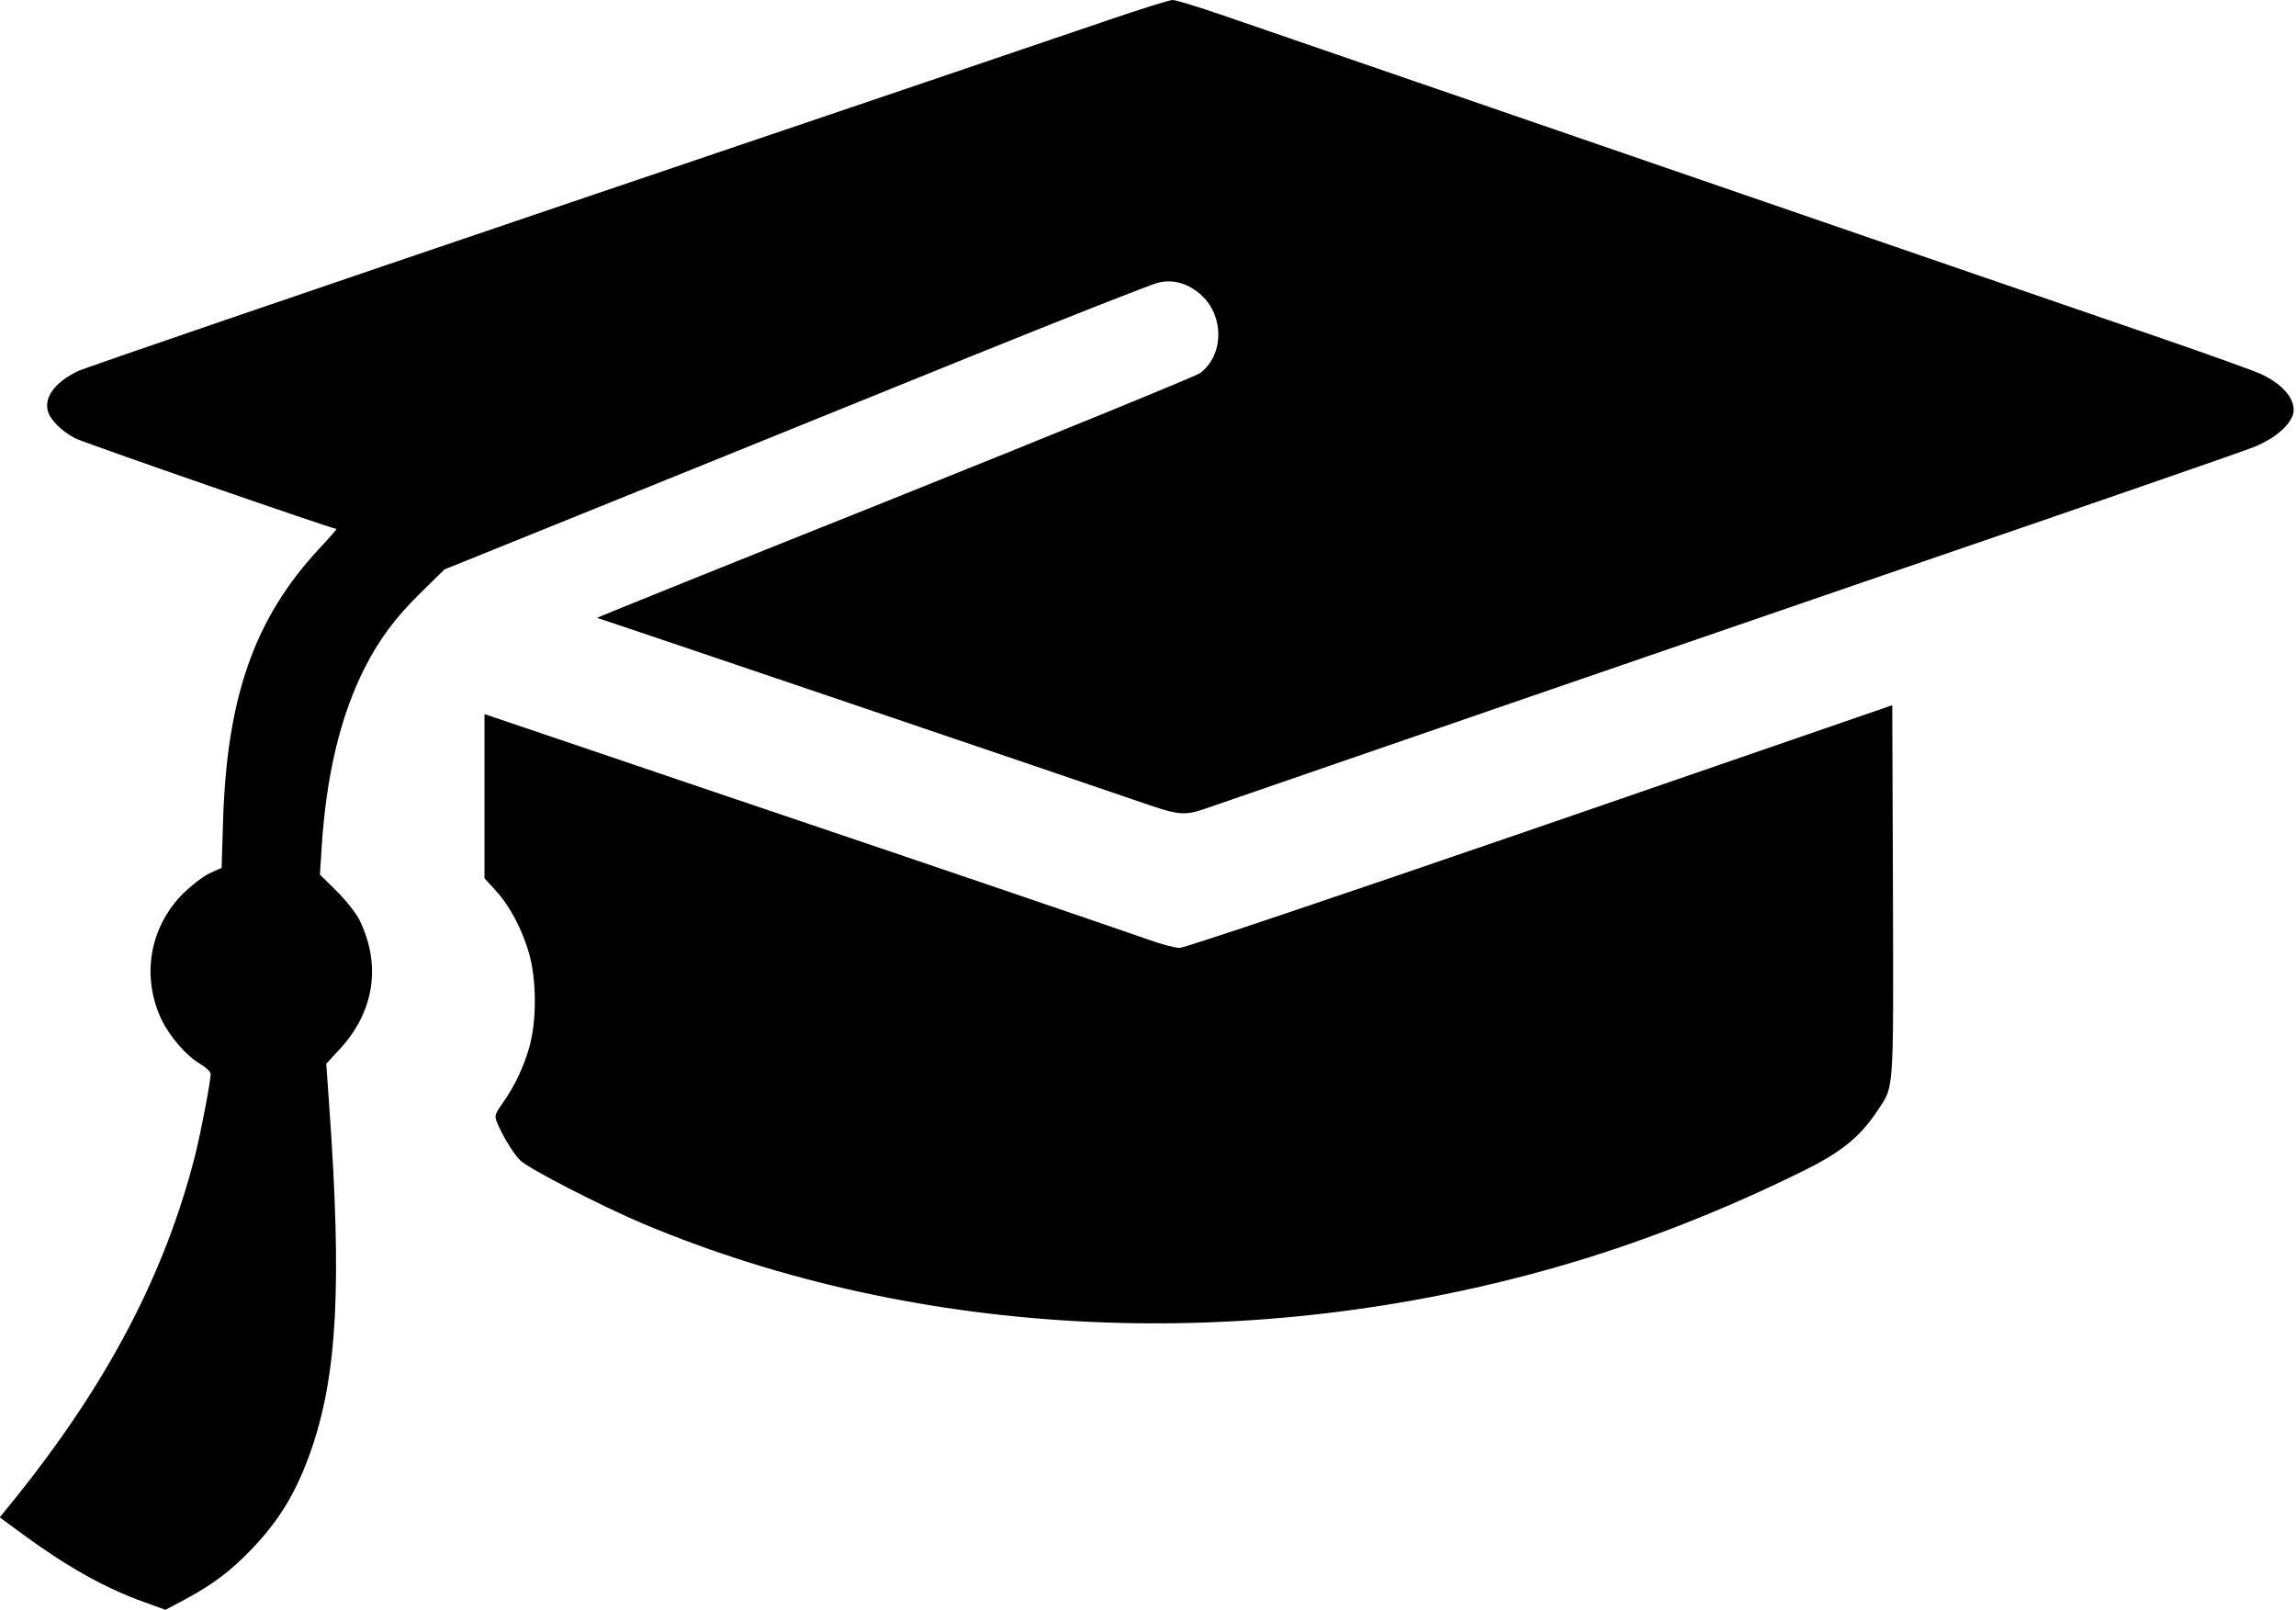 <?xml version="1.0" standalone="no"?>
<!DOCTYPE svg PUBLIC "-//W3C//DTD SVG 20010904//EN"
 "http://www.w3.org/TR/2001/REC-SVG-20010904/DTD/svg10.dtd">
<svg version="1.0" xmlns="http://www.w3.org/2000/svg"
 width="981pt" height="688pt" viewBox="0 0 981 688"
 preserveAspectRatio="xMidYMid meet">

<g transform="translate(0,688) scale(0.1,-0.1)"
fill="#000000" stroke="none">
<path d="M4735 6794 c-137 -47 -1172 -398 -2300 -780 -1127 -382 -2074 -706
-2103 -720 -96 -47 -143 -109 -128 -169 10 -39 60 -88 118 -118 40 -20 1098
-387 1116 -387 2 0 -30 -37 -72 -82 -279 -299 -397 -636 -413 -1169 l-6 -197
-51 -23 c-28 -13 -78 -52 -112 -85 -145 -144 -181 -356 -94 -540 36 -74 106
-155 166 -190 25 -15 44 -33 44 -43 0 -32 -41 -245 -66 -346 -129 -508 -375
-977 -771 -1469 l-64 -79 98 -72 c188 -138 351 -230 519 -290 l91 -33 83 44
c120 65 194 120 285 215 120 125 191 244 253 419 113 324 134 705 78 1485
l-12 170 58 63 c149 161 178 363 82 555 -15 28 -58 83 -97 121 l-70 69 7 111
c19 310 80 565 182 768 63 125 133 219 240 324 l103 101 213 86 c288 116 1113
450 2033 823 418 169 781 312 806 317 66 15 131 -6 185 -57 96 -92 92 -254 -8
-330 -18 -13 -607 -254 -1308 -535 -701 -280 -1272 -510 -1269 -511 6 0 1970
-666 2287 -775 214 -74 215 -74 341 -30 413 143 2036 702 2861 985 879 301
1541 530 1590 550 98 39 170 106 170 158 0 56 -52 113 -142 155 -29 13 -217
81 -418 150 -201 69 -576 198 -835 287 -1126 388 -2987 1028 -3170 1091 -110
38 -211 69 -225 69 -14 0 -137 -39 -275 -86z"/>
<path d="M6580 3348 c-898 -309 -1519 -518 -1540 -518 -19 0 -80 16 -135 36
-116 41 -940 322 -1450 494 -192 65 -583 197 -868 294 l-517 175 0 -351 0
-350 48 -53 c61 -66 114 -168 143 -270 32 -112 32 -287 1 -398 -25 -88 -64
-169 -115 -241 -30 -42 -34 -53 -26 -75 22 -57 72 -140 102 -169 37 -36 347
-195 526 -271 1183 -496 2600 -561 3921 -179 346 100 707 242 1044 410 155 77
234 142 306 250 74 111 70 62 68 944 l-3 791 -1505 -519z"/>
</g>
</svg>
